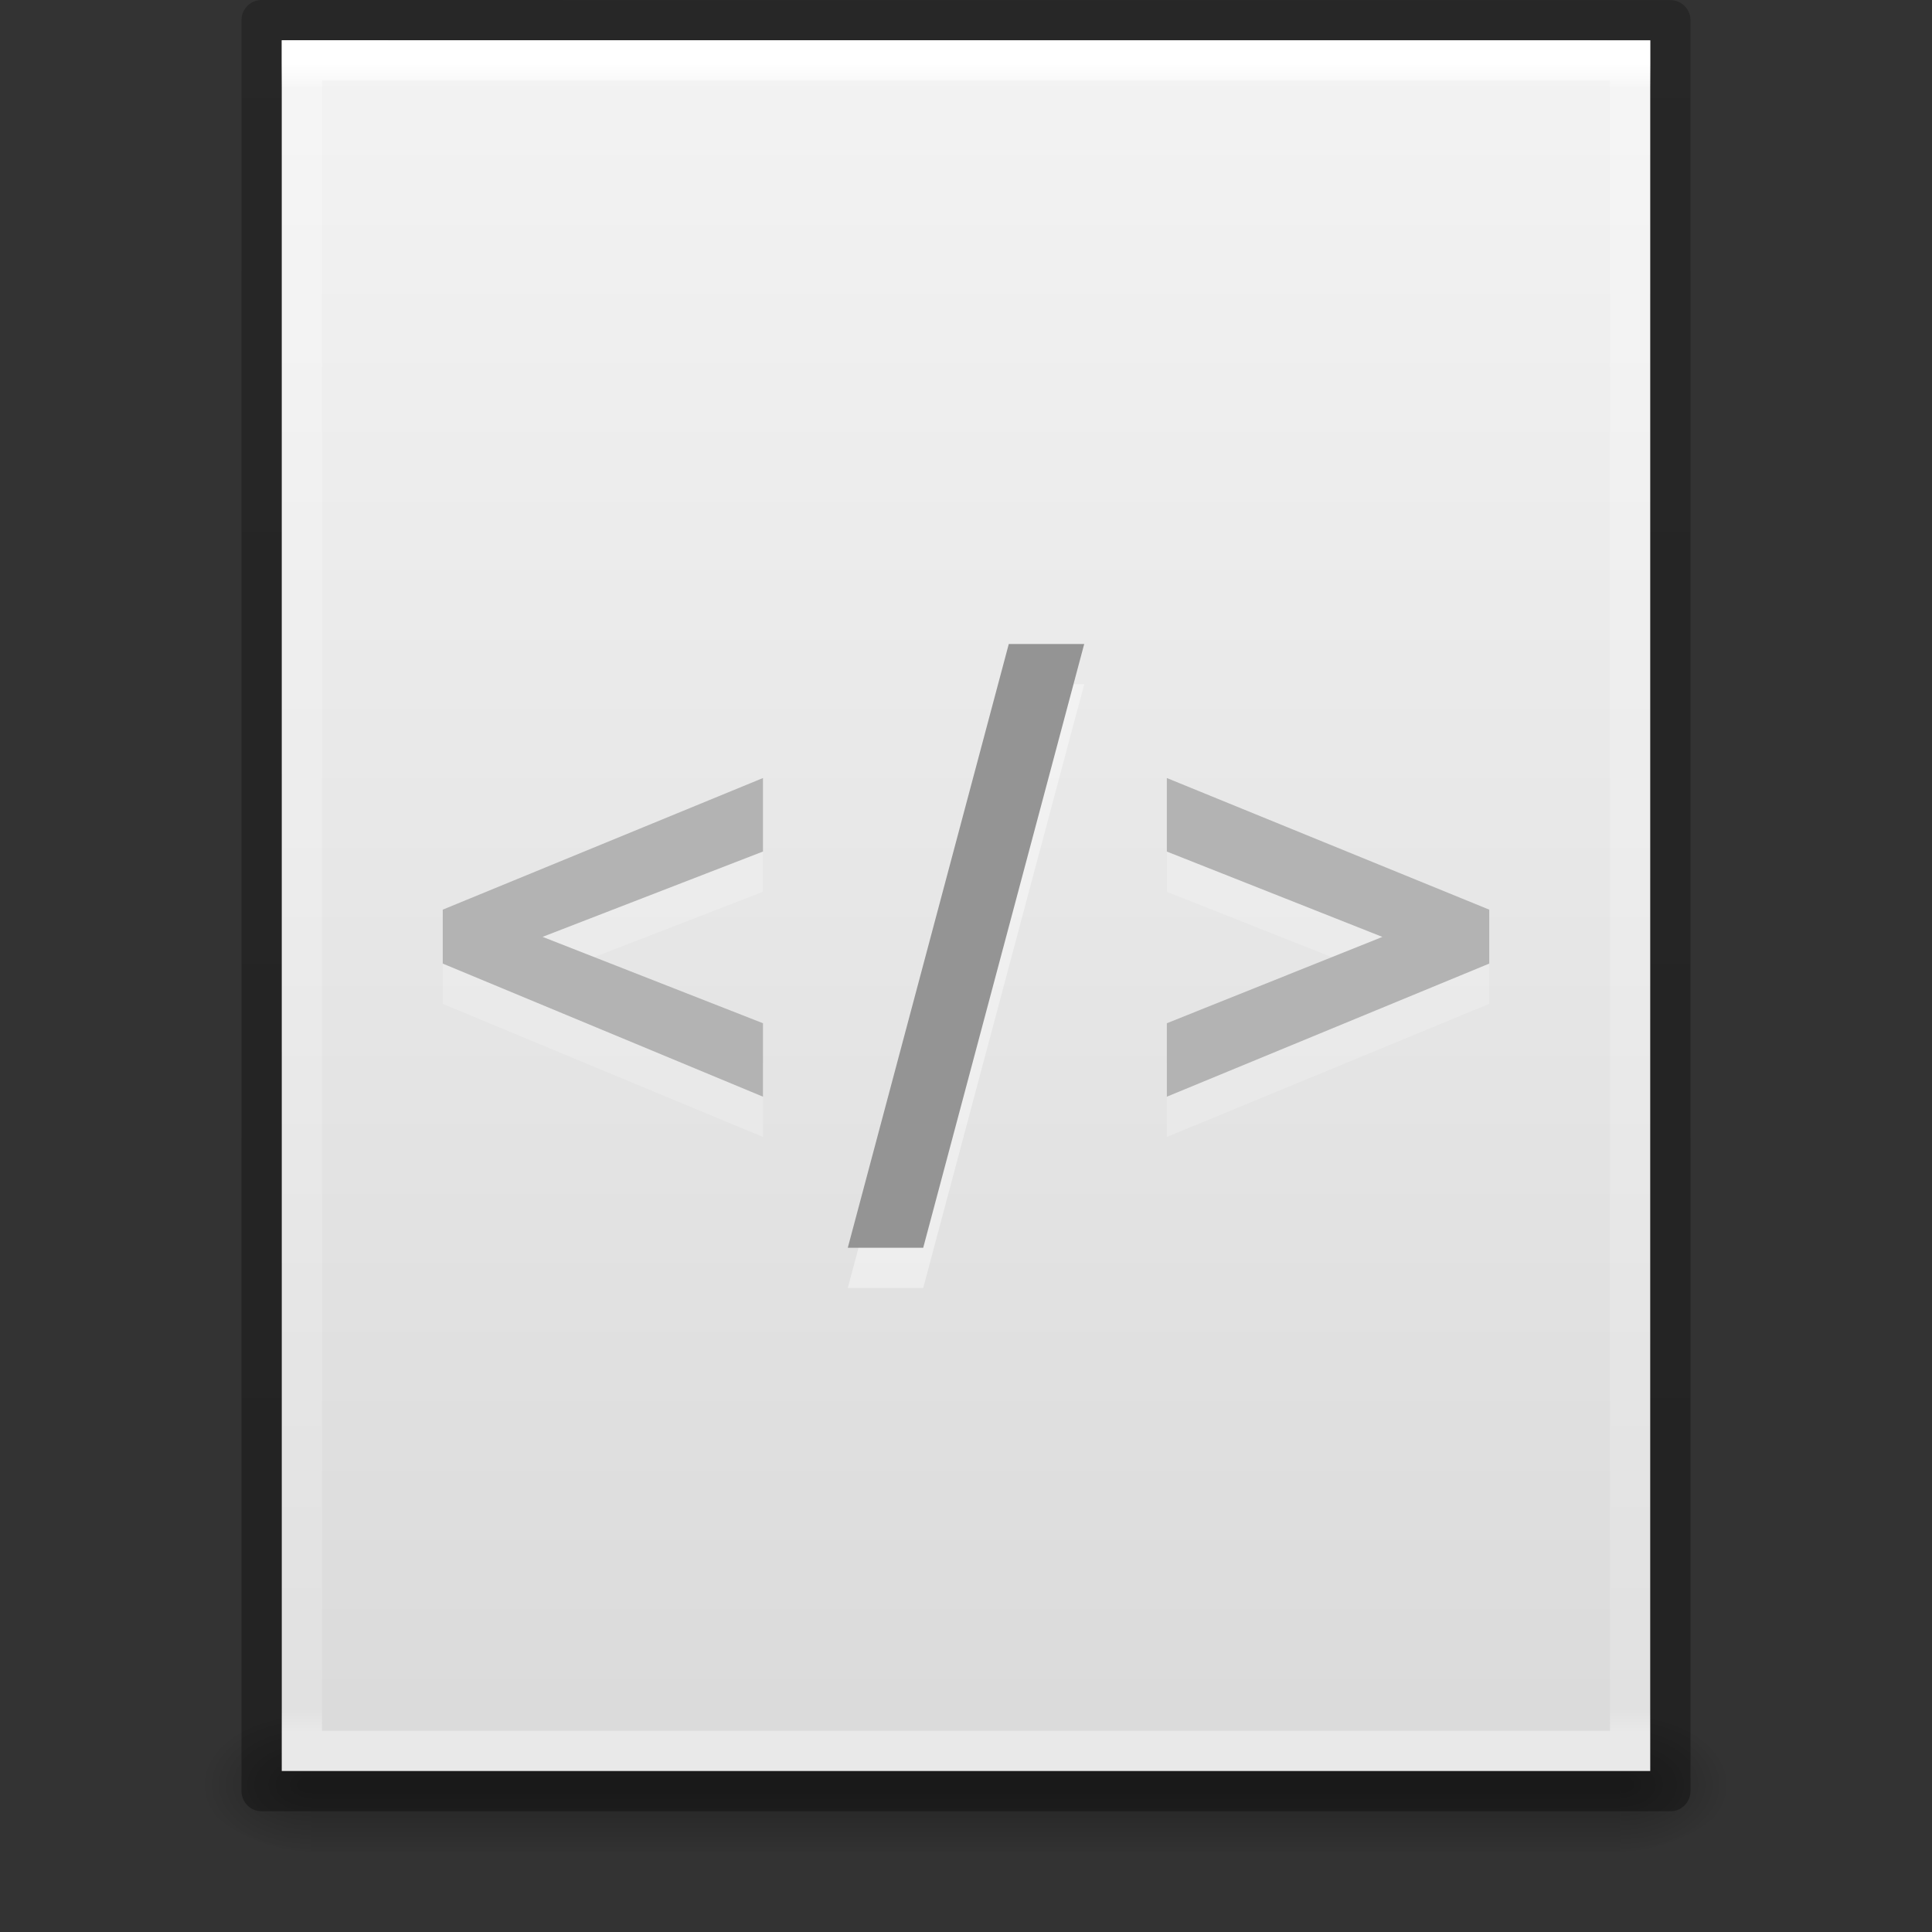 <svg xmlns="http://www.w3.org/2000/svg" xmlns:xlink="http://www.w3.org/1999/xlink" viewBox="0 0 48 48"><rect x="0" y="0" width="48" height="48" fill="#333333" stroke="none"/><defs><linearGradient id="a"><stop offset="0" stop-color="#fff"/><stop offset=".015" stop-color="#fff" stop-opacity=".235"/><stop offset=".985" stop-color="#fff" stop-opacity=".157"/><stop offset="1" stop-color="#fff" stop-opacity=".392"/></linearGradient><linearGradient id="b"><stop offset="0" stop-color="#f4f4f4"/><stop offset="1" stop-color="#dbdbdb"/></linearGradient><linearGradient id="c"><stop offset="0"/><stop offset="1" stop-opacity="0"/></linearGradient><linearGradient id="d"><stop offset="0" stop-opacity="0"/><stop offset=".5"/><stop offset="1" stop-opacity="0"/></linearGradient><linearGradient id="e"><stop offset="0" stop-opacity=".318"/><stop offset="1" stop-opacity=".24"/></linearGradient><linearGradient xlink:href="#a" id="j" gradientUnits="userSpaceOnUse" gradientTransform="matrix(.892 0 0 1.135 2.595 -4.743)" x1="24" y1="5.564" x2="24" y2="42.111"/><linearGradient xlink:href="#b" id="i" gradientUnits="userSpaceOnUse" gradientTransform="matrix(.971 0 0 .934 .686 -1.357)" x1="25.132" y1=".985" x2="25.132" y2="47.013"/><radialGradient xlink:href="#c" id="h" gradientUnits="userSpaceOnUse" gradientTransform="matrix(.023 0 0 .015 26.36 37.04)" cx="605.714" cy="486.648" fx="605.714" fy="486.648" r="117.143"/><radialGradient xlink:href="#c" id="g" gradientUnits="userSpaceOnUse" gradientTransform="matrix(-.023 0 0 .015 21.623 37.04)" cx="605.714" cy="486.648" fx="605.714" fy="486.648" r="117.143"/><linearGradient xlink:href="#d" id="f" gradientUnits="userSpaceOnUse" gradientTransform="matrix(.067 0 0 .015 -.34 37.04)" x1="302.857" y1="366.648" x2="302.857" y2="609.505"/><linearGradient xlink:href="#e" id="k" gradientUnits="userSpaceOnUse" gradientTransform="matrix(.807 0 0 .895 59.41 -2.977)" x1="-51.786" y1="50.786" x2="-51.786" y2="2.906"/></defs><path opacity=".3" fill="url(#f)" overflow="visible" d="M7.738 42.43h32.508V46H7.738z"/><path d="M7.738 42.43V46c-1.187.007-2.87-.8-2.87-1.785 0-.986 1.326-1.785 2.87-1.785z" overflow="visible" opacity=".3" fill="url(#g)"/><path d="M40.246 42.43V46c1.187.007 2.87-.8 2.87-1.785 0-.986-1.326-1.785-2.87-1.785z" overflow="visible" opacity=".3" fill="url(#h)"/><path d="M7 1l34 .003V44H7z" fill="url(#i)"/><path d="M40.5 43.5h-33v-42h33z" fill="none" stroke="url(#j)" stroke-linecap="round"/><path d="M6.5.5l35 .003V44.5h-35V.5z" fill="none" stroke="url(#k)" stroke-linejoin="round"/><path d="M11 24.94V23.6l7.956-3.27v1.826l-5.476 2.12 5.476 2.146v1.825z" style="line-height:125%;-inkscape-font-specification:'Loma Bold'" font-weight="700" font-family="Loma" letter-spacing=".816" word-spacing="0" opacity=".2" fill="#fff"/><path style="line-height:125%;-inkscape-font-specification:'Loma Bold'" d="M11 23.94V22.6l7.956-3.27v1.826l-5.476 2.12 5.476 2.146v1.825z" font-weight="700" font-family="Loma" letter-spacing=".816" word-spacing="0" fill="#b3b3b3"/><path d="M37 24.94l-8.01 3.307v-1.825l5.355-2.145-5.355-2.12V20.33L37 23.6z" style="line-height:125%;-inkscape-font-specification:'Loma Bold'" font-weight="700" font-family="Loma" letter-spacing=".816" word-spacing="0" opacity=".2" fill="#fff"/><path style="line-height:125%;-inkscape-font-specification:'Loma Bold'" d="M37 23.94l-8.01 3.307v-1.825l5.355-2.145-5.355-2.12V19.33L37 22.6z" font-weight="700" font-family="Loma" letter-spacing=".816" word-spacing="0" fill="#b3b3b3"/><path d="M21.063 32l4-15h1.874l-4 15z" opacity=".4" fill="#fff" fill-rule="evenodd"/><path d="M21.063 31l4-15h1.874l-4 15z" fill="#949494" fill-rule="evenodd"/></svg>
